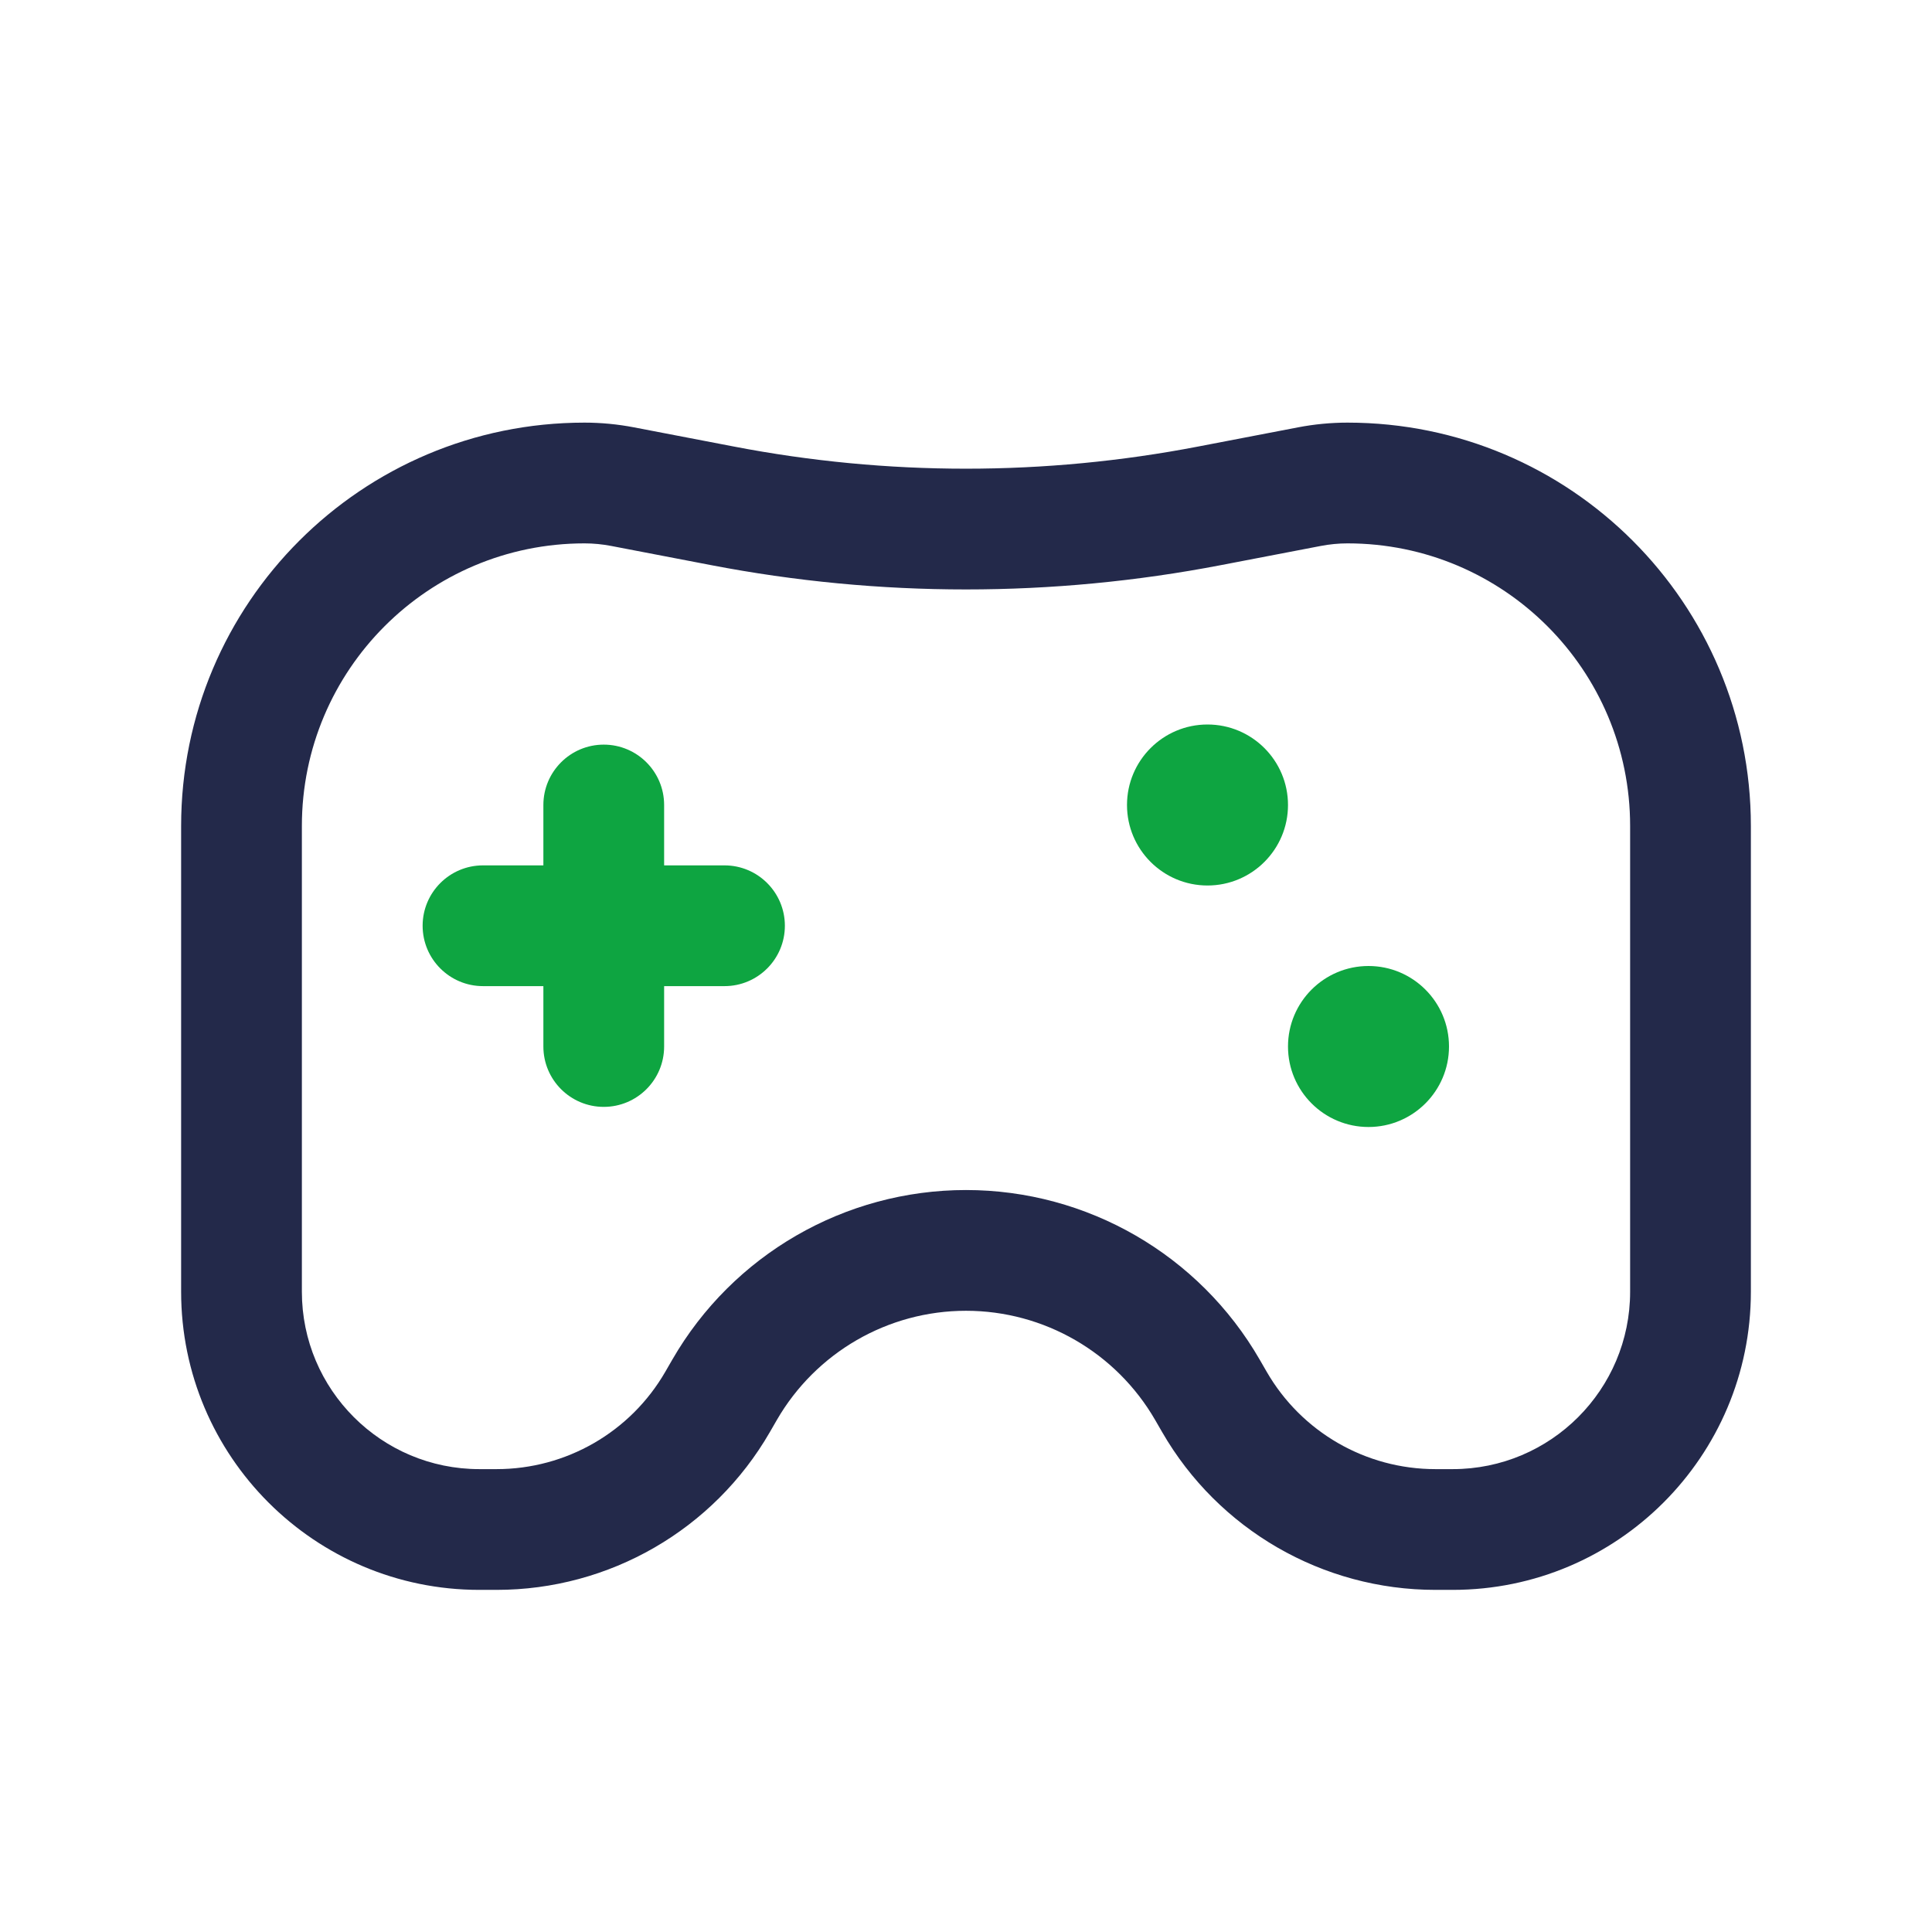 <svg width="24" height="24" viewBox="0 0 24 24" fill="none" xmlns="http://www.w3.org/2000/svg">
<path fill-rule="evenodd" clip-rule="evenodd" d="M7.261 6.75C5.322 6.75 3.75 8.322 3.75 10.261V16.046C3.75 17.263 4.737 18.25 5.955 18.25H6.169C7.034 18.25 7.833 17.789 8.265 17.04L8.351 16.891C9.103 15.587 10.494 14.783 12 14.783C13.506 14.783 14.897 15.587 15.649 16.891L15.735 17.04C16.167 17.789 16.966 18.25 17.831 18.25H18.046C19.263 18.25 20.25 17.263 20.25 16.046V10.261C20.25 8.322 18.678 6.75 16.739 6.75C16.628 6.75 16.517 6.761 16.407 6.782L15.168 7.02C13.075 7.423 10.925 7.423 8.832 7.02L7.593 6.782C7.484 6.761 7.372 6.75 7.261 6.75ZM2.25 10.261C2.25 7.493 4.493 5.25 7.261 5.25C7.468 5.25 7.674 5.27 7.877 5.309L9.116 5.547C11.021 5.914 12.979 5.914 14.884 5.547L16.123 5.309C16.326 5.27 16.532 5.25 16.739 5.25C19.507 5.25 21.75 7.493 21.75 10.261V16.046C21.75 18.091 20.091 19.75 18.046 19.75H17.831C16.43 19.75 15.136 19.003 14.436 17.789L14.35 17.64C13.865 16.801 12.97 16.283 12 16.283C11.03 16.283 10.135 16.801 9.65 17.64L9.564 17.789C8.864 19.003 7.57 19.75 6.169 19.75H5.955C3.909 19.75 2.25 18.091 2.25 16.046V10.261Z" fill="#23294A"/>
<path fill-rule="evenodd" clip-rule="evenodd" d="M7.5 9.25C7.914 9.25 8.25 9.586 8.25 10V13C8.25 13.414 7.914 13.75 7.5 13.75C7.086 13.75 6.75 13.414 6.75 13V10C6.75 9.586 7.086 9.25 7.5 9.25Z" fill="#0EA541"/>
<path fill-rule="evenodd" clip-rule="evenodd" d="M5.25 11.5C5.25 11.086 5.586 10.75 6 10.75H9C9.414 10.75 9.75 11.086 9.75 11.5C9.75 11.914 9.414 12.25 9 12.25H6C5.586 12.25 5.25 11.914 5.25 11.5Z" fill="#0EA541"/>
<path d="M16 10C16 10.552 15.552 11 15 11C14.448 11 14 10.552 14 10C14 9.448 14.448 9 15 9C15.552 9 16 9.448 16 10Z" fill="#0EA541"/>
<path d="M18 13C18 13.552 17.552 14 17 14C16.448 14 16 13.552 16 13C16 12.448 16.448 12 17 12C17.552 12 18 12.448 18 13Z" fill="#0EA541"/>
</svg>
